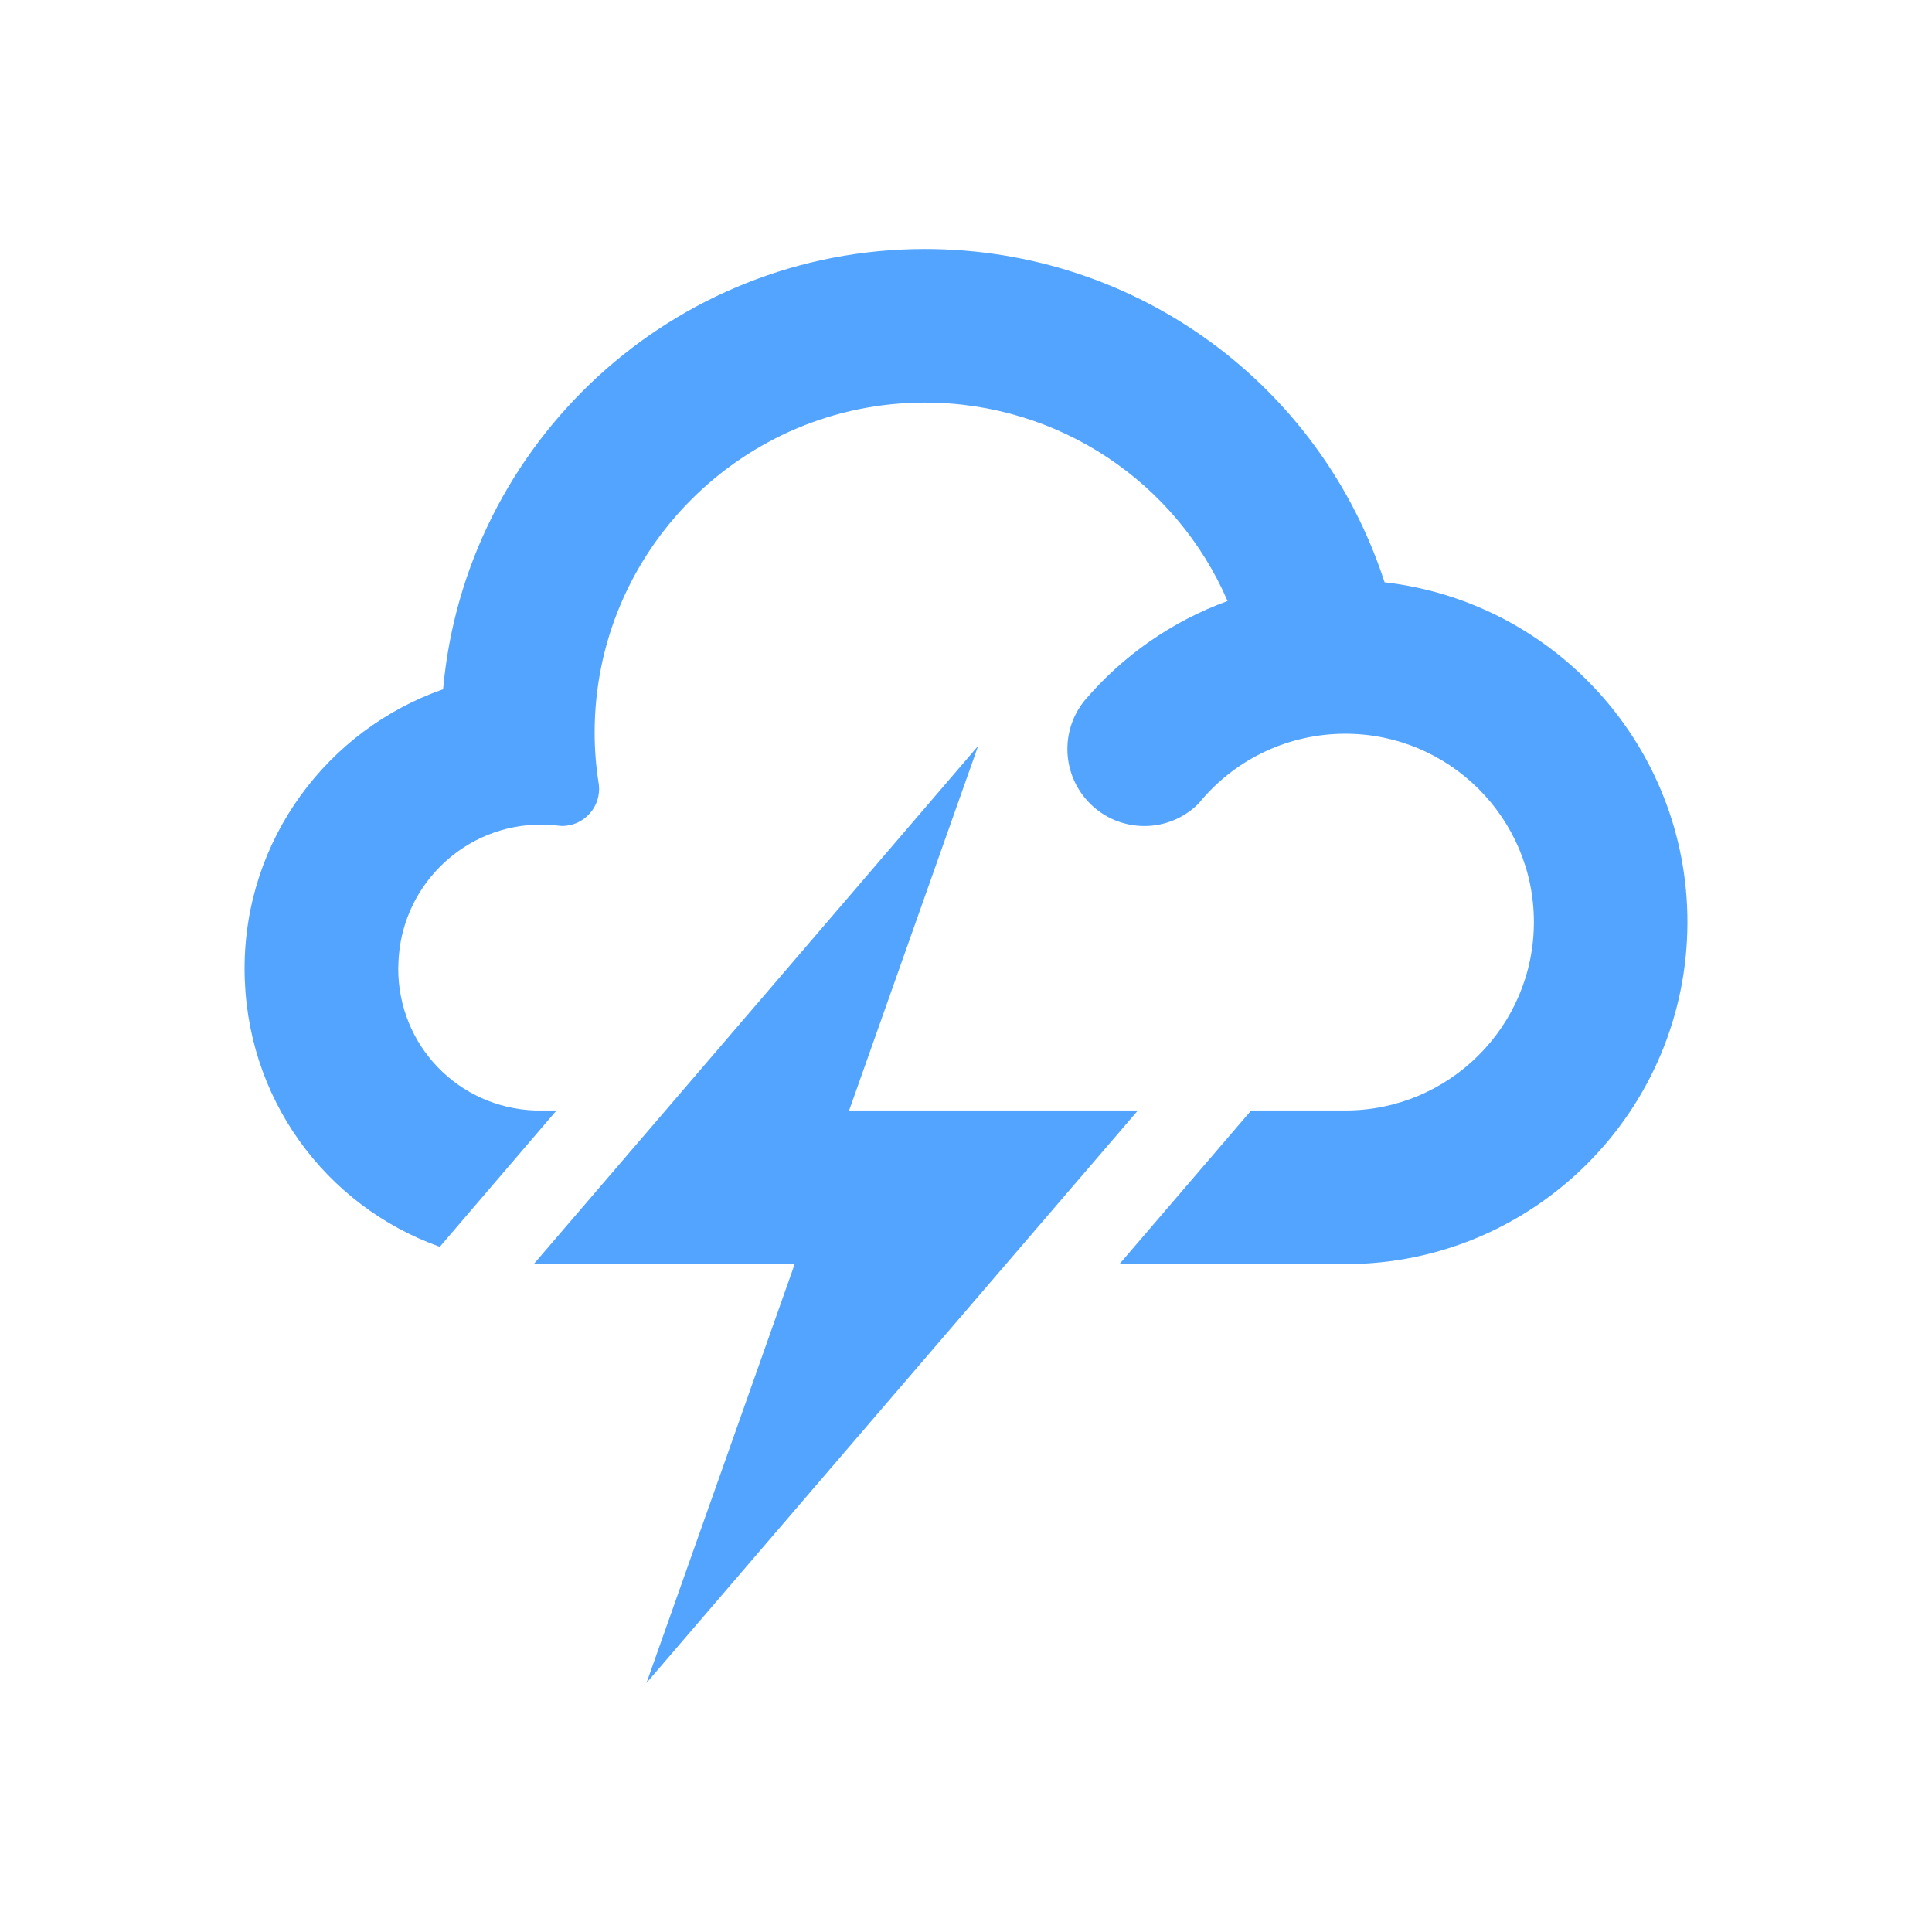 <?xml version="1.0" encoding="utf-8"?>
<!-- Generator: Adobe Illustrator 16.0.0, SVG Export Plug-In . SVG Version: 6.00 Build 0)  -->
<!DOCTYPE svg PUBLIC "-//W3C//DTD SVG 1.1//EN" "http://www.w3.org/Graphics/SVG/1.1/DTD/svg11.dtd">
<svg version="1.1" id="Calque_1" xmlns="http://www.w3.org/2000/svg" xmlns:xlink="http://www.w3.org/1999/xlink" x="0px" y="0px"
	 width="600px" height="600px" viewBox="0 0 600 600" enable-background="new 0 0 600 600" xml:space="preserve">
<g>
	<path fill="#52A4FF" d="M429.992,180.837c-19.818-61.079-76.768-103.506-142.786-103.506c-78.306,0-142.77,60.194-149.598,136.729
		c-35.851,12.521-61.652,46.65-61.652,86.716c0,39.965,25.015,73.732,60.629,86.43l36.243-42.335h-4.759h-1.812
		c-23.897-0.83-42.585-20.161-42.585-44.095c0-0.097,0-0.129,0-0.19c0-0.032,0-0.075,0-0.11c0-0.14,0.036-0.283,0.036-0.419
		c0.028-0.987,0.058-1.979,0.136-2.963c1.739-22.917,20.87-41.014,44.225-41.014c1.517,0,3.041,0.064,4.48,0.251
		c0.486,0.032,1.459,0.186,1.975,0.186c6.385,0,11.53-5.167,11.53-11.552c0-0.723-0.071-1.409-0.2-2.101
		c-0.78-5.038-1.188-10.142-1.188-15.338c0-56.487,46.014-102.497,102.54-102.497c41.706,0,78.127,24.832,94.024,61.619
		c-17.285,6.312-32.564,16.959-44.461,30.983c-7.594,9.391-6.977,23.2,1.727,31.903c9.332,9.333,24.463,9.333,33.744,0
		c0.344-0.391,0.695-0.784,1.002-1.191c10.965-12.805,27.076-20.474,44.576-20.474c32.277,0,58.545,26.206,58.545,58.488
		c0,32.264-26.268,58.513-58.545,58.513h-29.266l-40.918,47.717h70.184c58.58,0,106.225-47.631,106.225-106.229
		C524.043,231.875,482.84,186.885,429.992,180.837z"/>
	<polygon fill="#52A4FF" points="263.696,344.871 267.625,333.777 303.783,231.628 245.251,299.896 165.744,392.588
		246.791,392.588 224.497,455.635 200.763,522.669 265.951,446.71 353.383,344.871 	"/>
</g>
</svg>
